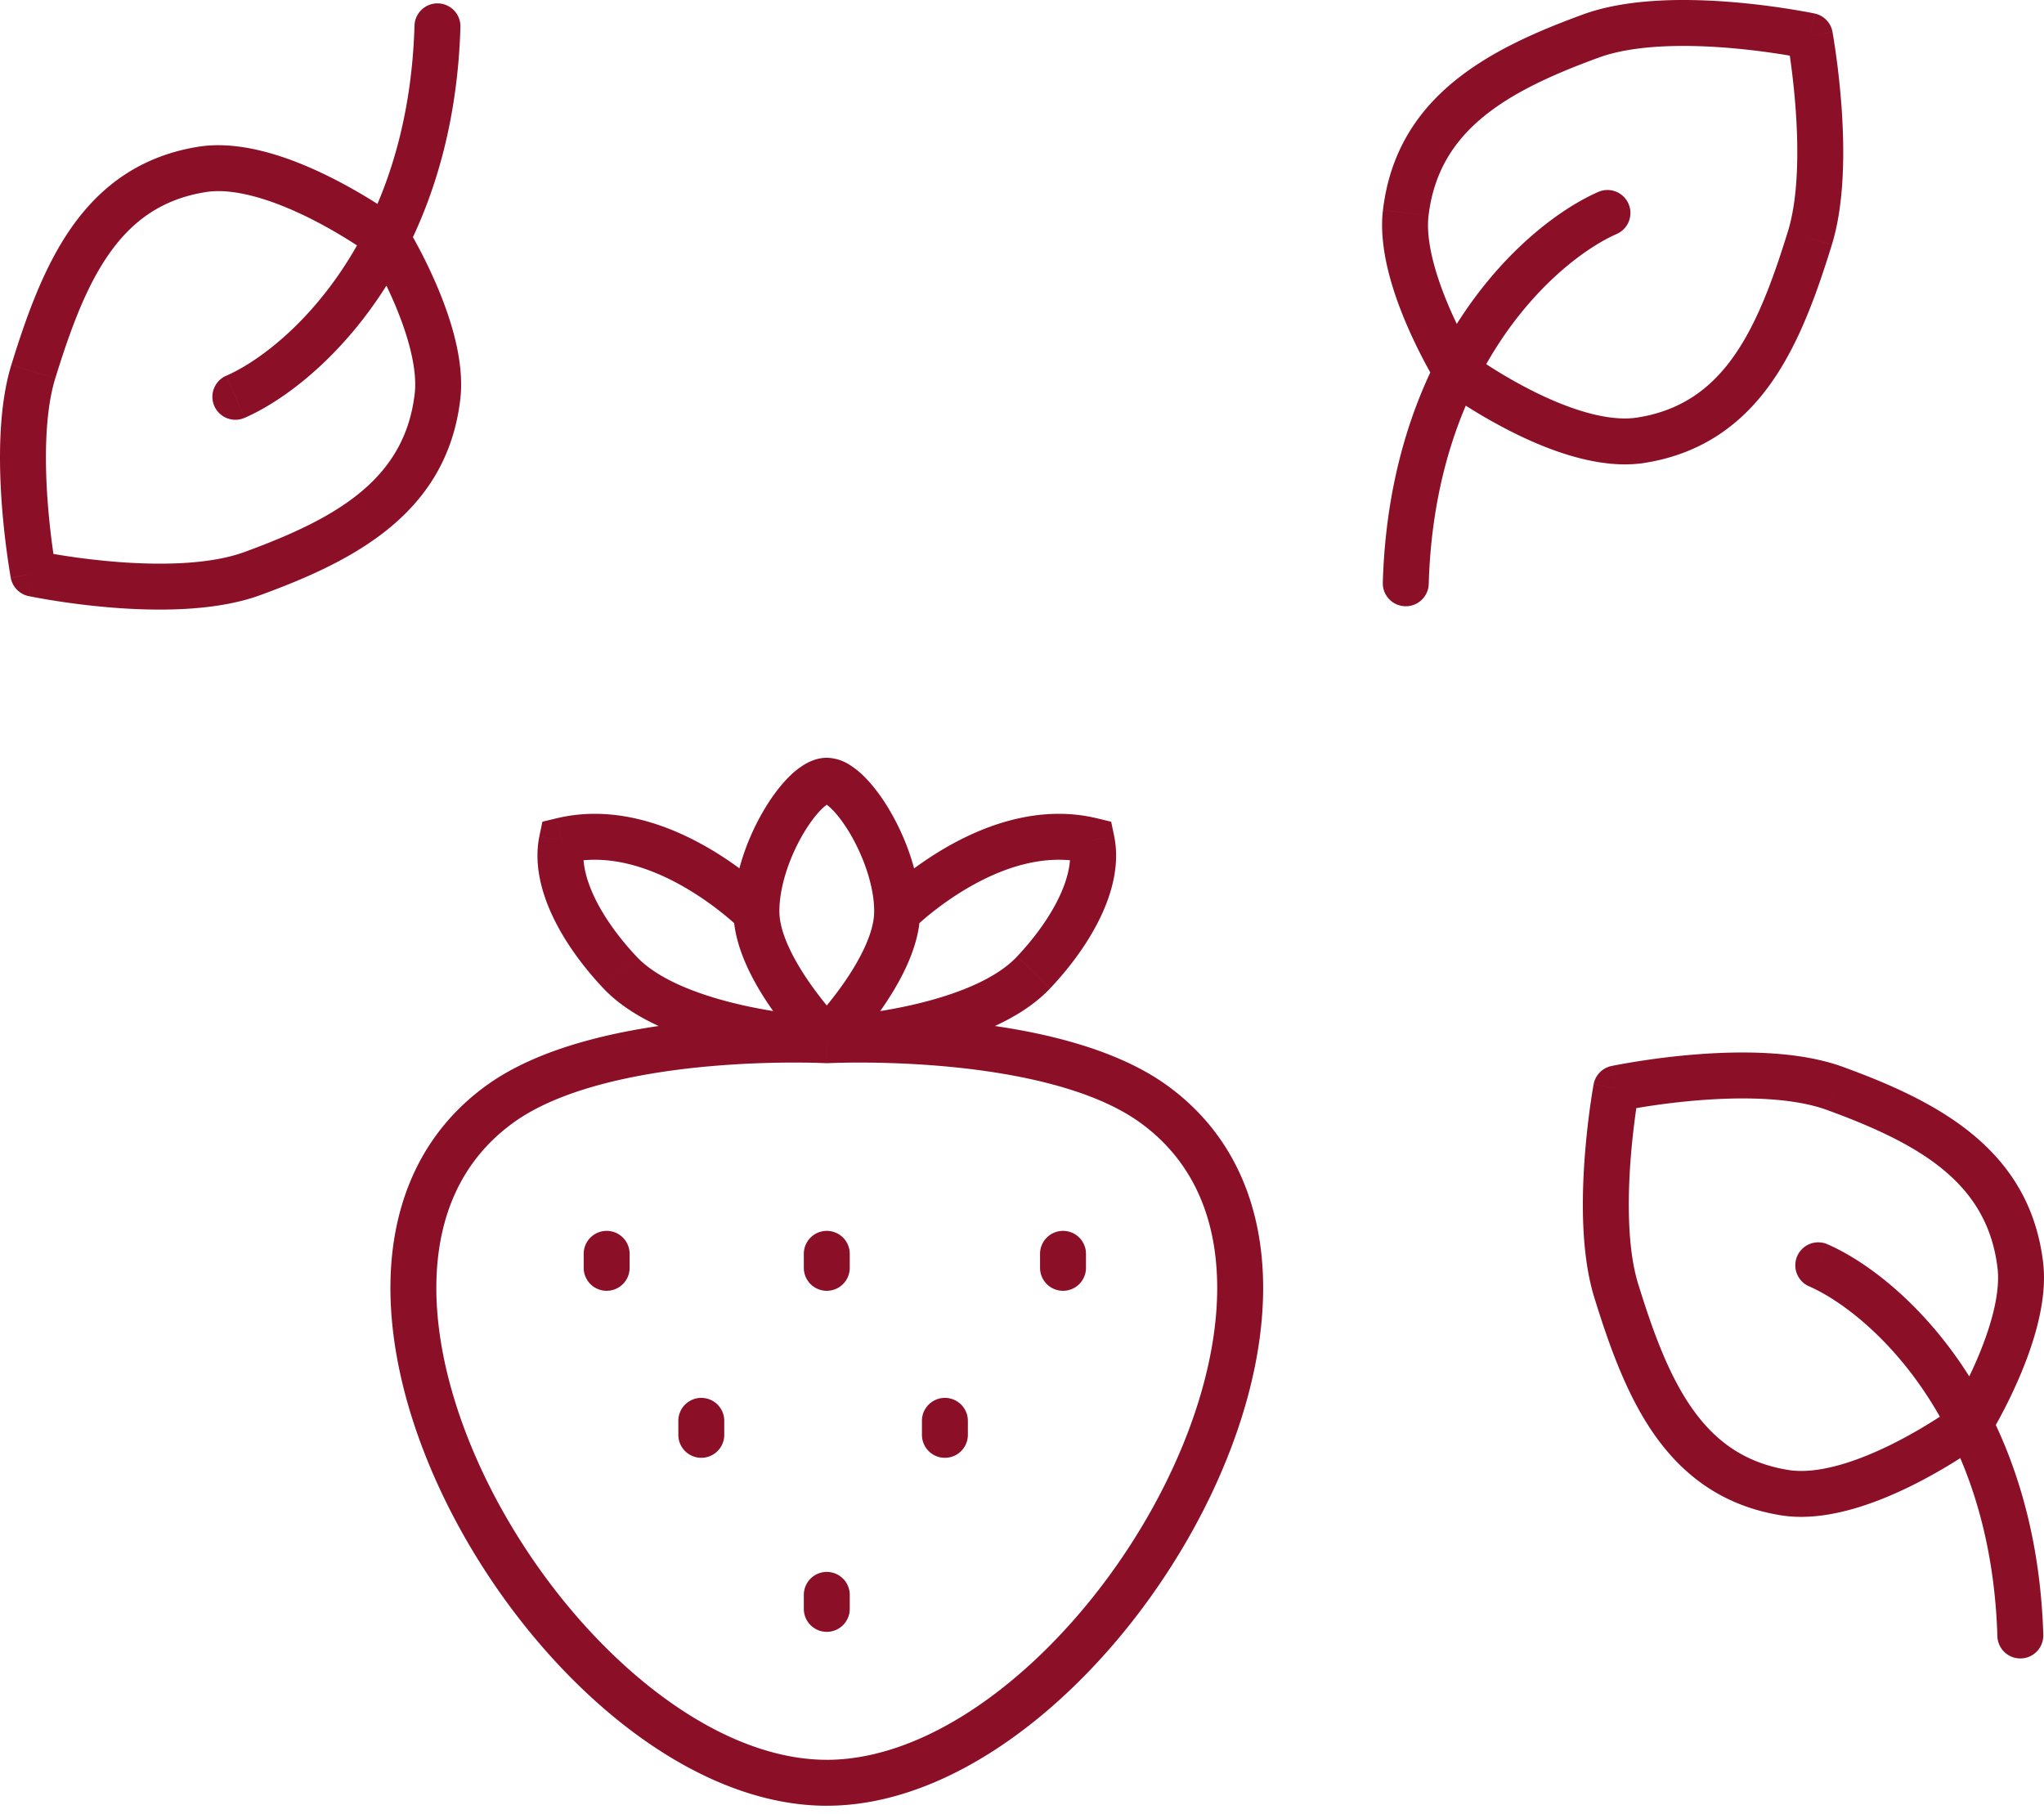 <svg width="89" height="79" fill="none" xmlns="http://www.w3.org/2000/svg"><path d="M70.407 10.184a1 1 0 00-.797-1.834l.797 1.834zM60.21 25.371a1 1 0 002 .06l-2-.06zm1-16.104l-.993-.118.993.118zm8.065-7.7l.343.94-.343-.94zm9.532 0l.983-.181a1 1 0 00-.776-.797l-.207.978zm0 8.8l-.956-.295.956.295zm-7.332 8.8l-.16-.987.16.987zM9.85 16.362a1 1 0 10.797 1.835l-.797-1.834zM20.048 1.176a1 1 0 10-2-.058l2 .058zm-1 16.104l-.993-.118.993.118zm-8.065 7.7l-.343-.939.343.94zm-9.532 0l-.983.182a1 1 0 00.776.797l.207-.978zm0-8.8l-.955-.295.955.296zm7.332-8.8l.16.988-.16-.988zM79.57 54.184a1 1 0 10-.798 1.834l.798-1.834zm7.4 17.08a1 1 0 001.999-.058l-2 .058zm1-16.163l-.994.119.993-.119zm-8.066-7.7l-.343.94.343-.94zm-9.531 0l-.207-.978a1 1 0 00-.777.797l.984.181zm0 8.8l-.956.296.956-.296zm7.331 8.8l.16-.987-.16.987zM69.61 8.351c-1.975.858-5.009 3.228-7.094 7.38l1.787.897c1.886-3.755 4.581-5.782 6.104-6.444L69.61 8.35zm-7.094 7.38c-1.273 2.534-2.19 5.727-2.306 9.64l2 .06c.106-3.626.953-6.533 2.093-8.803l-1.787-.897zm.893.449l.851-.526v-.001a.533.533 0 01-.022-.036 17.585 17.585 0 01-.34-.6 20.249 20.249 0 01-.796-1.634c-.583-1.358-1.033-2.873-.9-3.997l-1.985-.237c-.202 1.689.448 3.63 1.048 5.024a22.289 22.289 0 001.26 2.475l.024.04a.538.538 0 00.009.015v.002l.851-.525zm-1.206-6.794c.44-3.685 3.325-5.387 7.415-6.88L68.932.628c-4.09 1.492-8.123 3.556-8.715 8.52l1.986.238zm7.415-6.88c1.53-.558 3.727-.579 5.653-.42a31.38 31.38 0 013.27.447l.047.01.01.002a.055.055 0 00.002 0l.207-.978.206-.978a.514.514 0 00-.022-.005 10.3 10.3 0 00-.265-.052 33.388 33.388 0 00-3.292-.44c-1.966-.161-4.536-.182-6.502.536l.686 1.878zm9.189-.939l-.984.18v.003l.002.01.008.042a21.312 21.312 0 01.126.816c.077.552.17 1.322.231 2.189.126 1.77.11 3.812-.339 5.265l1.911.59c.566-1.83.551-4.189.423-5.997a34.97 34.97 0 00-.382-3.207 4.701 4.701 0 00-.01-.052l-.002-.014v-.005l-.984.18zm-.956 8.505c-.66 2.133-1.35 4.017-2.366 5.452-.985 1.392-2.266 2.348-4.17 2.656l.32 1.974c2.51-.406 4.235-1.713 5.482-3.474 1.216-1.719 1.983-3.877 2.645-6.017l-1.91-.591zm-6.536 8.108c-1.315.213-3.077-.39-4.663-1.197a21.389 21.389 0 01-2.603-1.575l-.035-.025-.008-.006h-.001l-.596.803-.595.803.002.001.004.003.013.01a6.88 6.88 0 00.214.152 23.371 23.371 0 002.699 1.617c1.617.822 3.888 1.712 5.889 1.389l-.32-1.975zm-60.666.017c1.974-.859 5.008-3.23 7.093-7.381l-1.787-.898c-1.886 3.756-4.581 5.782-6.104 6.445l.797 1.834zm7.093-7.381c1.273-2.534 2.19-5.728 2.306-9.64l-2-.06c-.106 3.626-.953 6.532-2.093 8.802l1.787.898zm-.893-.449l-.851.526.004.007a5.349 5.349 0 01.091.153 20.253 20.253 0 011.062 2.11c.584 1.358 1.034 2.874.9 3.998l1.986.237c.202-1.689-.448-3.63-1.048-5.024a22.242 22.242 0 00-1.26-2.476l-.024-.04-.007-.011a.065.065 0 01-.002-.004v-.001l-.851.525zm1.206 6.794c-.44 3.684-3.325 5.387-7.415 6.88l.686 1.878c4.09-1.492 8.123-3.557 8.715-8.521l-1.986-.237zm-7.415 6.88c-1.53.558-3.727.578-5.653.42a31.354 31.354 0 01-3.27-.448l-.047-.01-.01-.001h-.002l-.207.978-.206.978h.002l.004.002.016.003.056.011a28.58 28.58 0 00.967.172c.64.103 1.53.226 2.534.309 1.966.16 4.536.181 6.502-.536l-.686-1.879zm-9.189.939l.984-.181v-.002l-.002-.01a8.912 8.912 0 01-.037-.212 32.909 32.909 0 01-.328-2.834c-.126-1.772-.11-3.813.339-5.266l-1.911-.59c-.566 1.83-.551 4.188-.423 5.996a34.9 34.9 0 00.391 3.26l.003.013v.006l.984-.18zm.956-8.505c.66-2.133 1.35-4.018 2.366-5.453.985-1.391 2.266-2.347 4.17-2.655l-.32-1.975c-2.51.407-4.235 1.714-5.482 3.475-1.216 1.718-1.983 3.876-2.645 6.017l1.91.59zm6.536-8.109c1.315-.212 3.077.391 4.663 1.197a21.34 21.34 0 012.638 1.601c.004.003.006.005.008.005l.001.002.596-.804.595-.803-.002-.002-.004-.002a3.501 3.501 0 01-.058-.043l-.169-.12a23.359 23.359 0 00-2.699-1.617c-1.617-.821-3.888-1.712-5.889-1.388l.32 1.974zm69.83 47.652c1.522.663 4.217 2.689 6.103 6.445l1.787-.898c-2.085-4.152-5.12-6.522-7.093-7.38l-.798 1.833zm6.103 6.445c1.14 2.27 1.987 5.176 2.094 8.801l1.999-.058c-.115-3.914-1.033-7.107-2.306-9.641l-1.787.898zm.894-.45l.85.526.001-.001.003-.004a6.46 6.46 0 00.007-.011l.024-.04.087-.147a22.289 22.289 0 001.172-2.329c.6-1.395 1.25-3.335 1.048-5.024l-1.986.237c.135 1.124-.315 2.64-.9 3.997a20.249 20.249 0 01-1.135 2.234l-.017.03a.533.533 0 01-.004.006l-.001.001.85.526zm3.192-7.03c-.592-4.965-4.624-7.029-8.715-8.521l-.686 1.879c4.09 1.492 6.976 3.194 7.415 6.879l1.986-.237zm-8.715-8.521c-1.966-.717-4.536-.697-6.502-.536a33.455 33.455 0 00-3.5.48l-.057.012a2.45 2.45 0 00-.016.003l-.004.001h-.002l.207.98.206.978h.002l.01-.003.047-.01.186-.035a31.457 31.457 0 013.085-.412c1.926-.158 4.121-.138 5.652.42l.686-1.878zm-9.874.94l-.984-.181v.001l-.001.004-.003.015-.009.051-.032.19a34.914 34.914 0 00-.35 3.016c-.128 1.81-.143 4.168.423 5.999l1.91-.591c-.448-1.453-.463-3.494-.338-5.265a32.853 32.853 0 01.357-3.005l.008-.042.002-.01v-.002l-.983-.18zm-.956 9.095c.662 2.14 1.429 4.299 2.645 6.017 1.247 1.761 2.972 3.068 5.483 3.475l.32-1.975c-1.905-.308-3.185-1.264-4.17-2.656-1.016-1.434-1.708-3.32-2.367-5.452l-1.91.59zm8.128 9.492c2 .323 4.271-.567 5.889-1.389a23.382 23.382 0 002.913-1.77l.013-.009.004-.003.001-.001-.595-.803-.596-.803h-.001l-.008.006-.035.025a18.904 18.904 0 01-.698.475c-.476.308-1.143.713-1.904 1.1-1.587.807-3.349 1.41-4.664 1.197l-.32 1.975zM36 45.3l-.046 1H36l.046-.002L36 45.3zm14.236 2.782l-.587.81.587-.81zm-28.472 0l.587.81-.587-.81zm17.3-8.345l-1-.013 1 .013zm8.469-3.13l.979-.202-.129-.62-.616-.15-.234.973zm-2.523 5.738l-.729-.685.729.685zm-20.543-5.737l-.234-.972-.616.148-.129.62.98.204zm2.523 5.737l.729-.685-.729.685zm-1.575 12.867a1 1 0 102 0h-2zm2-.61a1 1 0 10-2 0h2zm7.585.61a1 1 0 102 0h-2zm2-.61a1 1 0 10-2 0h2zm8.286.61a1 1 0 102 0h-2zm2-.61a1 1 0 10-2 0h2zm-7.143 7.883a1 1 0 102 0h-2zm2-.61a1 1 0 00-2 0h2zm-12.607.61a1 1 0 102 0h-2zm2-.61a1 1 0 00-2 0h2zM35 70.064a1 1 0 102 0h-2zm2-.61a1 1 0 00-2 0h2zM36 45.3l.052.999h.004l.018-.001.076-.003a36.8 36.8 0 011.432-.022c.959.004 2.282.043 3.74.181 2.975.283 6.294.965 8.327 2.438l1.174-1.62c-2.503-1.813-6.302-2.522-9.311-2.809a43.945 43.945 0 00-5.113-.178 24.37 24.37 0 00-.441.016h-.009l.051 1zm13.65 3.592c2.277 1.65 3.3 4.105 3.348 6.986.048 2.906-.907 6.199-2.56 9.324-1.648 3.119-3.955 6.002-6.525 8.095-2.58 2.102-5.342 3.34-7.913 3.34v2c3.195 0 6.39-1.52 9.176-3.79 2.797-2.277 5.269-5.377 7.03-8.71 1.76-3.327 2.847-6.955 2.792-10.292-.055-3.364-1.28-6.476-4.175-8.573l-1.174 1.62zM36 76.636c-2.571 0-5.332-1.237-7.913-3.34-2.57-2.092-4.877-4.975-6.526-8.094-1.651-3.125-2.607-6.418-2.56-9.324.048-2.88 1.072-5.337 3.35-6.986l-1.174-1.62c-2.895 2.097-4.12 5.21-4.175 8.573-.055 3.337 1.033 6.965 2.791 10.292 1.762 3.333 4.234 6.433 7.03 8.71 2.787 2.27 5.982 3.79 9.177 3.79v-2zM22.35 48.892c2.034-1.473 5.353-2.155 8.328-2.438a41.917 41.917 0 014.87-.17l.302.01.076.004h.022L36 45.3l.051-.998h-.009l-.024-.002a38.698 38.698 0 00-1.609-.027 43.945 43.945 0 00-3.92.19c-3.01.287-6.809.996-9.312 2.809l1.174 1.62zM36 45.3l.712-.702-.004-.004a15.853 15.853 0 01-1.41-1.717c-.75-1.063-1.349-2.236-1.361-3.154l-2 .028c.021 1.574.954 3.183 1.727 4.279a17.838 17.838 0 001.58 1.928.555.555 0 01.039.04l.003.003h.001v.001L36 45.3zm-2.063-5.576c-.014-1.042.402-2.299.982-3.318.286-.502.586-.9.846-1.16.13-.128.23-.203.294-.24.07-.04.044-.006-.059-.006v-2c-.373 0-.699.134-.946.277a3.516 3.516 0 00-.699.551c-.421.419-.825.976-1.174 1.589-.69 1.212-1.264 2.823-1.244 4.334l2-.027zM36 35c-.105 0-.133-.035-.062.006.063.037.163.112.294.243.26.26.561.663.848 1.168.581 1.025.997 2.283.983 3.307l2 .026c.02-1.495-.556-3.106-1.244-4.32-.348-.614-.751-1.173-1.172-1.594a3.524 3.524 0 00-.698-.556A1.89 1.89 0 0036 33v2zm2.063 4.724c-.012.9-.609 2.072-1.361 3.142a16.268 16.268 0 01-1.413 1.731l-.004.005.715.698.716.699.001-.002.003-.002a1.535 1.535 0 01.038-.04l.106-.114a18.251 18.251 0 001.473-1.825c.771-1.096 1.706-2.706 1.726-4.266l-2-.026zm1 .013l.71.705h-.001l.005-.005.028-.027a11.703 11.703 0 01.608-.536c.426-.35 1.034-.805 1.764-1.227 1.489-.862 3.327-1.5 5.121-1.067l.47-1.944c-2.531-.61-4.928.316-6.593 1.28a15.377 15.377 0 00-2.602 1.908 9.369 9.369 0 00-.2.19l-.013.012-.004.004-.001.001c-.001.001-.001.001.708.706zm7.49-2.926c.12.578-.003 1.333-.417 2.218-.408.873-1.06 1.786-1.855 2.63l1.457 1.37c.901-.957 1.69-2.043 2.21-3.153.514-1.098.804-2.311.564-3.471l-1.959.406zm-2.272 4.849c-1.018 1.082-2.99 1.776-4.918 2.18a24.86 24.86 0 01-3.348.458l-.048.003h-.013l.046 1 .046.998h.008a2.982 2.982 0 00.078-.005c.053-.003.13-.007.226-.014a26.815 26.815 0 003.416-.482c1.953-.41 4.485-1.195 5.964-2.768l-1.457-1.37zm-12.344-1.91c.02 1.56.954 3.17 1.726 4.266a18.251 18.251 0 001.579 1.938l.03.032.008.009.003.002v.001h.001L36 45.3l.716-.698-.005-.005a16.268 16.268 0 01-1.413-1.731c-.752-1.07-1.35-2.242-1.361-3.142l-2 .026zm1-.013l.709-.705-.002-.002-.004-.004a.883.883 0 00-.056-.055 13.611 13.611 0 00-.727-.642c-.487-.4-1.185-.923-2.032-1.413-1.665-.964-4.062-1.89-6.592-1.28l.469 1.944c1.794-.433 3.632.205 5.12 1.067a13.367 13.367 0 012.251 1.649 6.988 6.988 0 01.15.141l.005.005.709-.705zm-9.449-3.332c-.24 1.16.05 2.373.564 3.471.52 1.11 1.309 2.196 2.21 3.154l1.457-1.37c-.794-.845-1.447-1.758-1.855-2.631-.414-.885-.538-1.64-.418-2.218l-1.958-.406zm2.774 6.625c1.479 1.573 4.01 2.358 5.964 2.767a26.82 26.82 0 003.725.502h.002L36 45.3l.046-.999h-.012l-.049-.003-.197-.013a24.858 24.858 0 01-3.152-.445c-1.927-.405-3.9-1.098-4.917-2.18l-1.457 1.37zm1.153 12.182v-.61h-2v.61h2zm9.585 0v-.61h-2v.61h2zm10.286 0v-.61h-2v.61h2zm-5.143 7.273v-.61h-2v.61h2zm-10.607 0v-.61h-2v.61h2zM37 70.064v-.61h-2v.61h2z" fill="#8C0F28"/></svg>